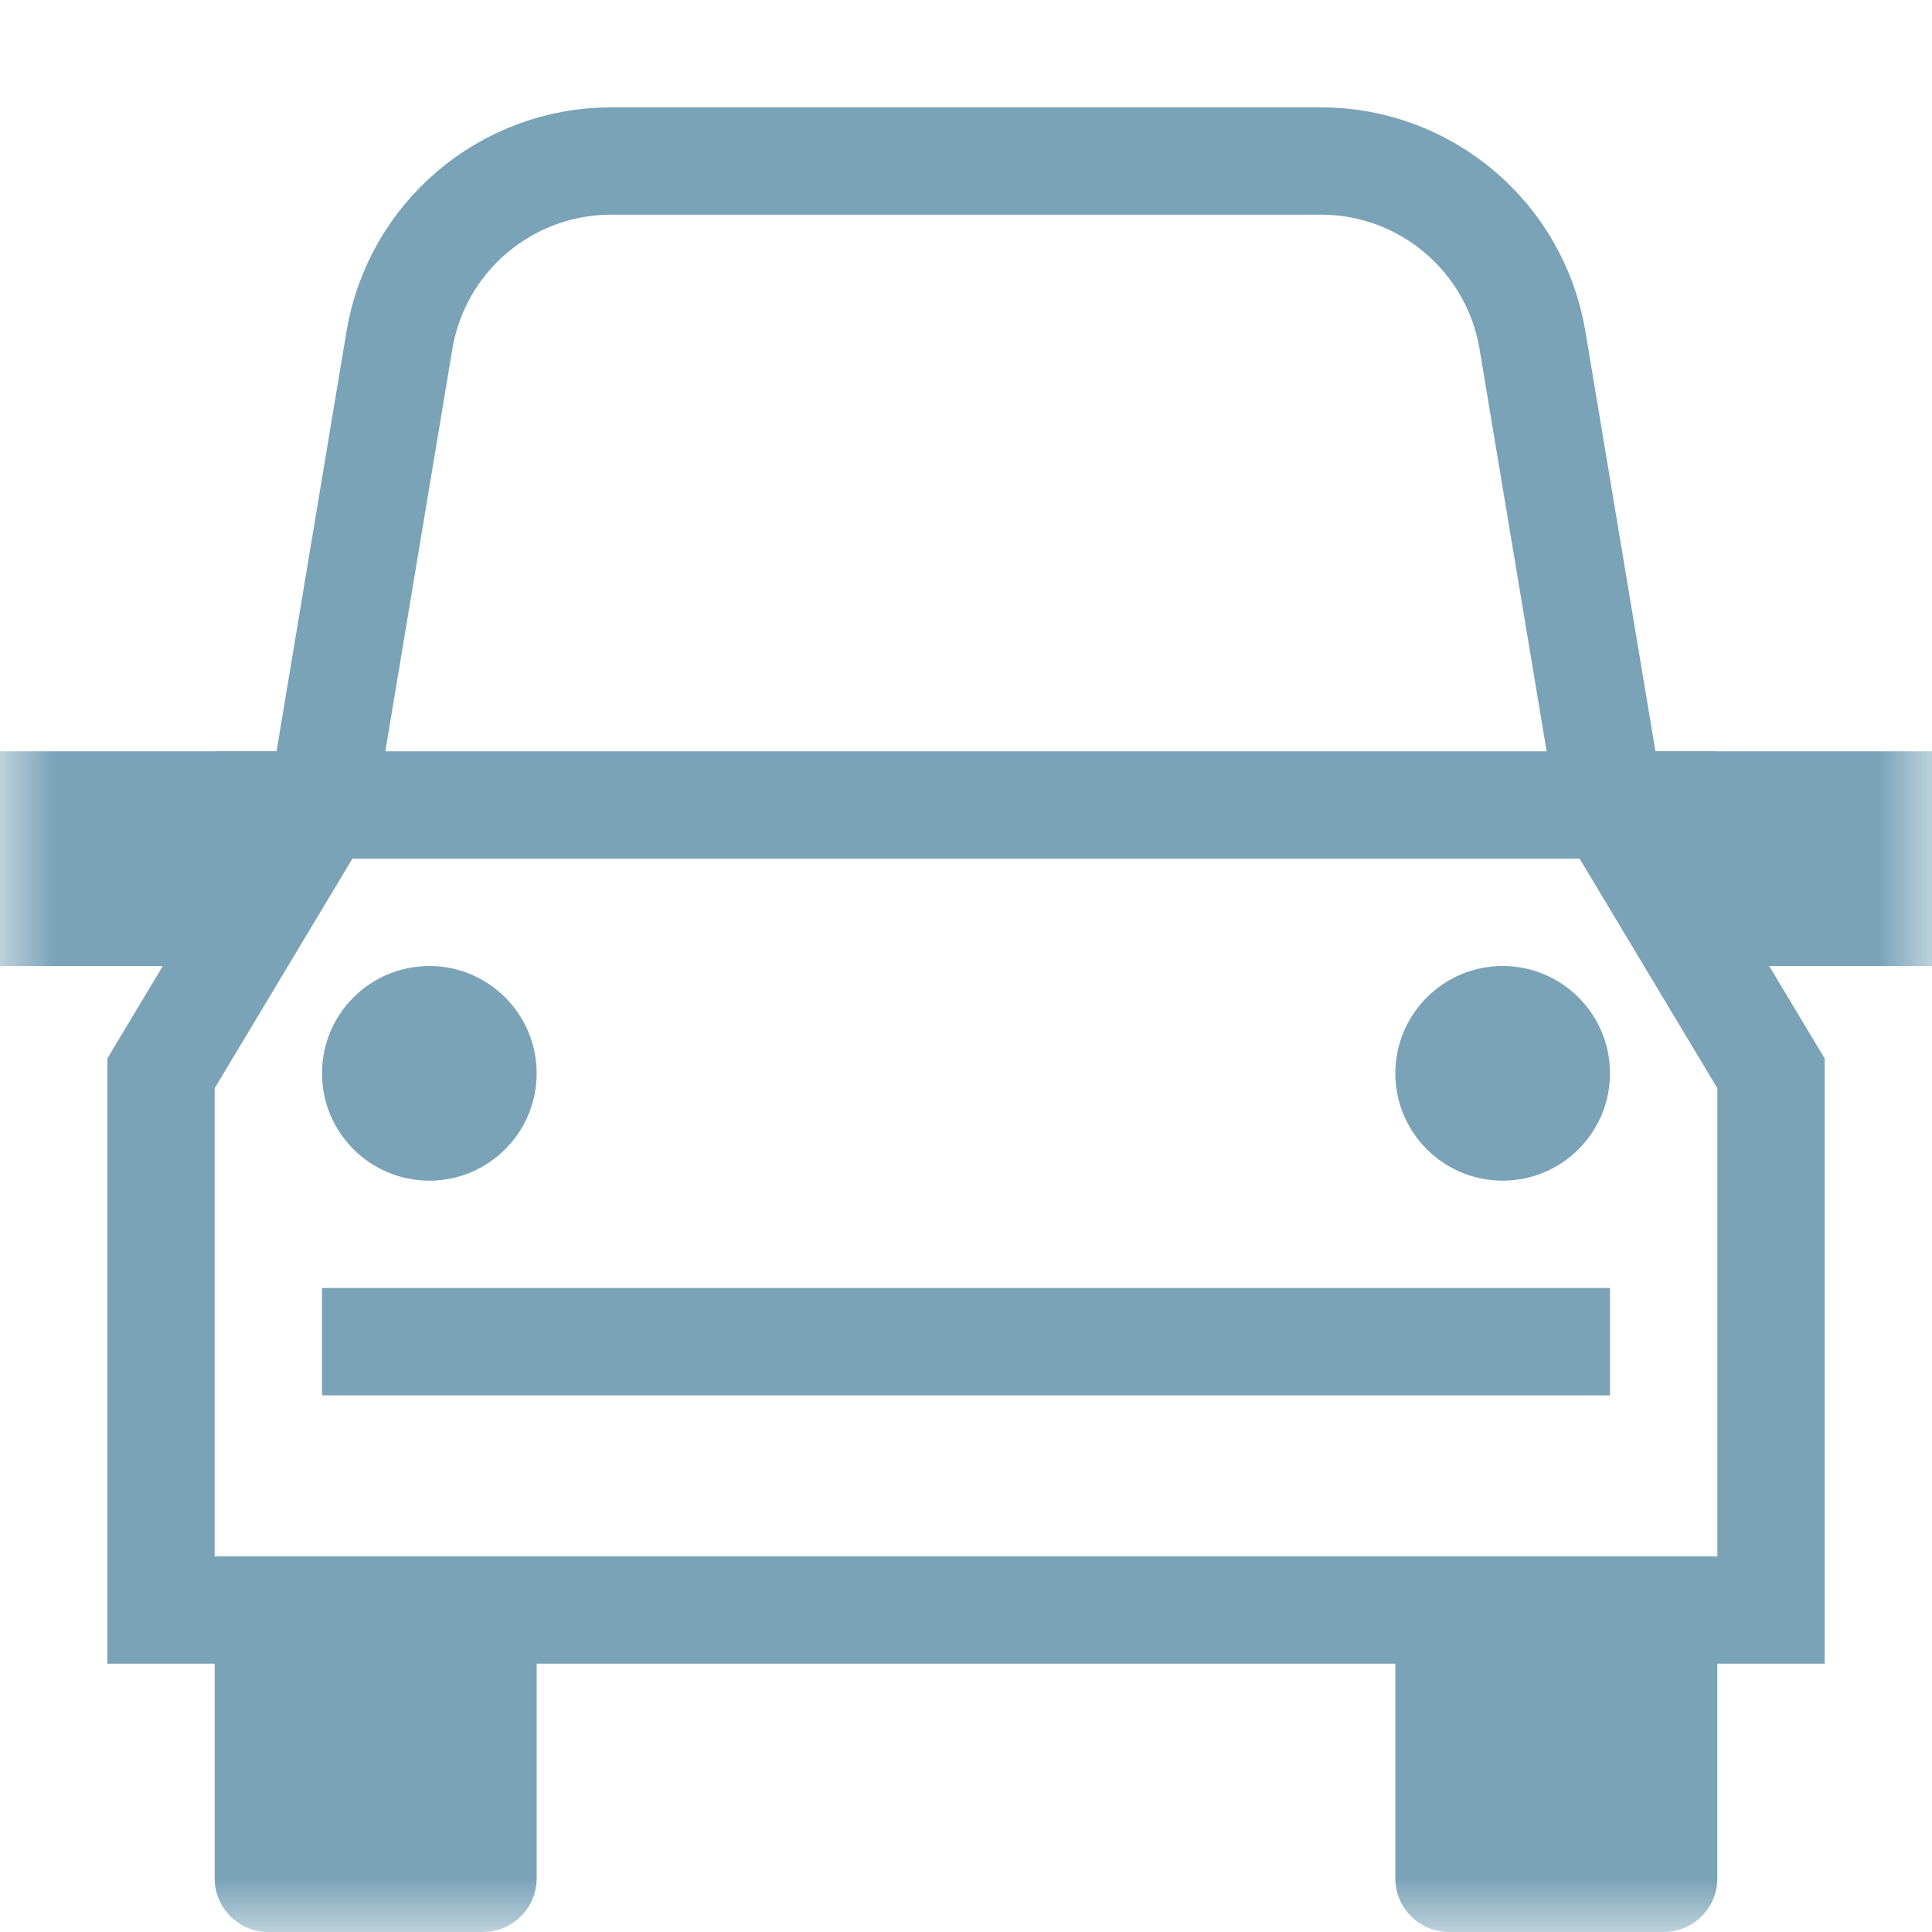 <svg width="18" height="18" viewBox="0 0 18 18" fill="none" xmlns="http://www.w3.org/2000/svg"><mask id="mask0_309_5402" maskUnits="userSpaceOnUse" x="0" y="0" width="18" height="18" style="mask-type: alpha;"><rect width="18" height="18" fill="#7AA3B8"></rect></mask><g mask="url(#mask0_309_5402)"><path d="M4 11C4.552 11 5 10.552 5 10C5 9.448 4.552 9 4 9C3.448 9 3 9.448 3 10C3 10.552 3.448 11 4 11Z" fill="#7AA3B8"></path><path d="M14 11C14.552 11 15 10.552 15 10C15 9.448 14.552 9 14 9C13.448 9 13 9.448 13 10C13 10.552 13.448 11 14 11Z" fill="#7AA3B8"></path><path d="M16 7.5H2" stroke="#7AA3B8" stroke-miterlimit="10"></path><path d="M18 7H15L16 9H18V7Z" fill="#7AA3B8"></path><path d="M3 7H0V9H2L3 7Z" fill="#7AA3B8"></path><path d="M1.5 15V10L3 7.5L3.721 3.171C3.882 2.207 4.717 1.5 5.694 1.5H12.306C13.283 1.5 14.118 2.207 14.278 3.171L15 7.5L16.5 10V15H1.5Z" stroke="#7AA3B8"></path><path d="M13 15H16V17.5C16 17.776 15.776 18 15.5 18H13.5C13.224 18 13 17.776 13 17.5V15Z" fill="#7AA3B8"></path><path d="M2 15H5V17.5C5 17.776 4.776 18 4.5 18H2.5C2.224 18 2 17.776 2 17.5V15Z" fill="#7AA3B8"></path><line x1="3" y1="12.5" x2="15" y2="12.5" stroke="#7AA3B8"></line></g></svg>